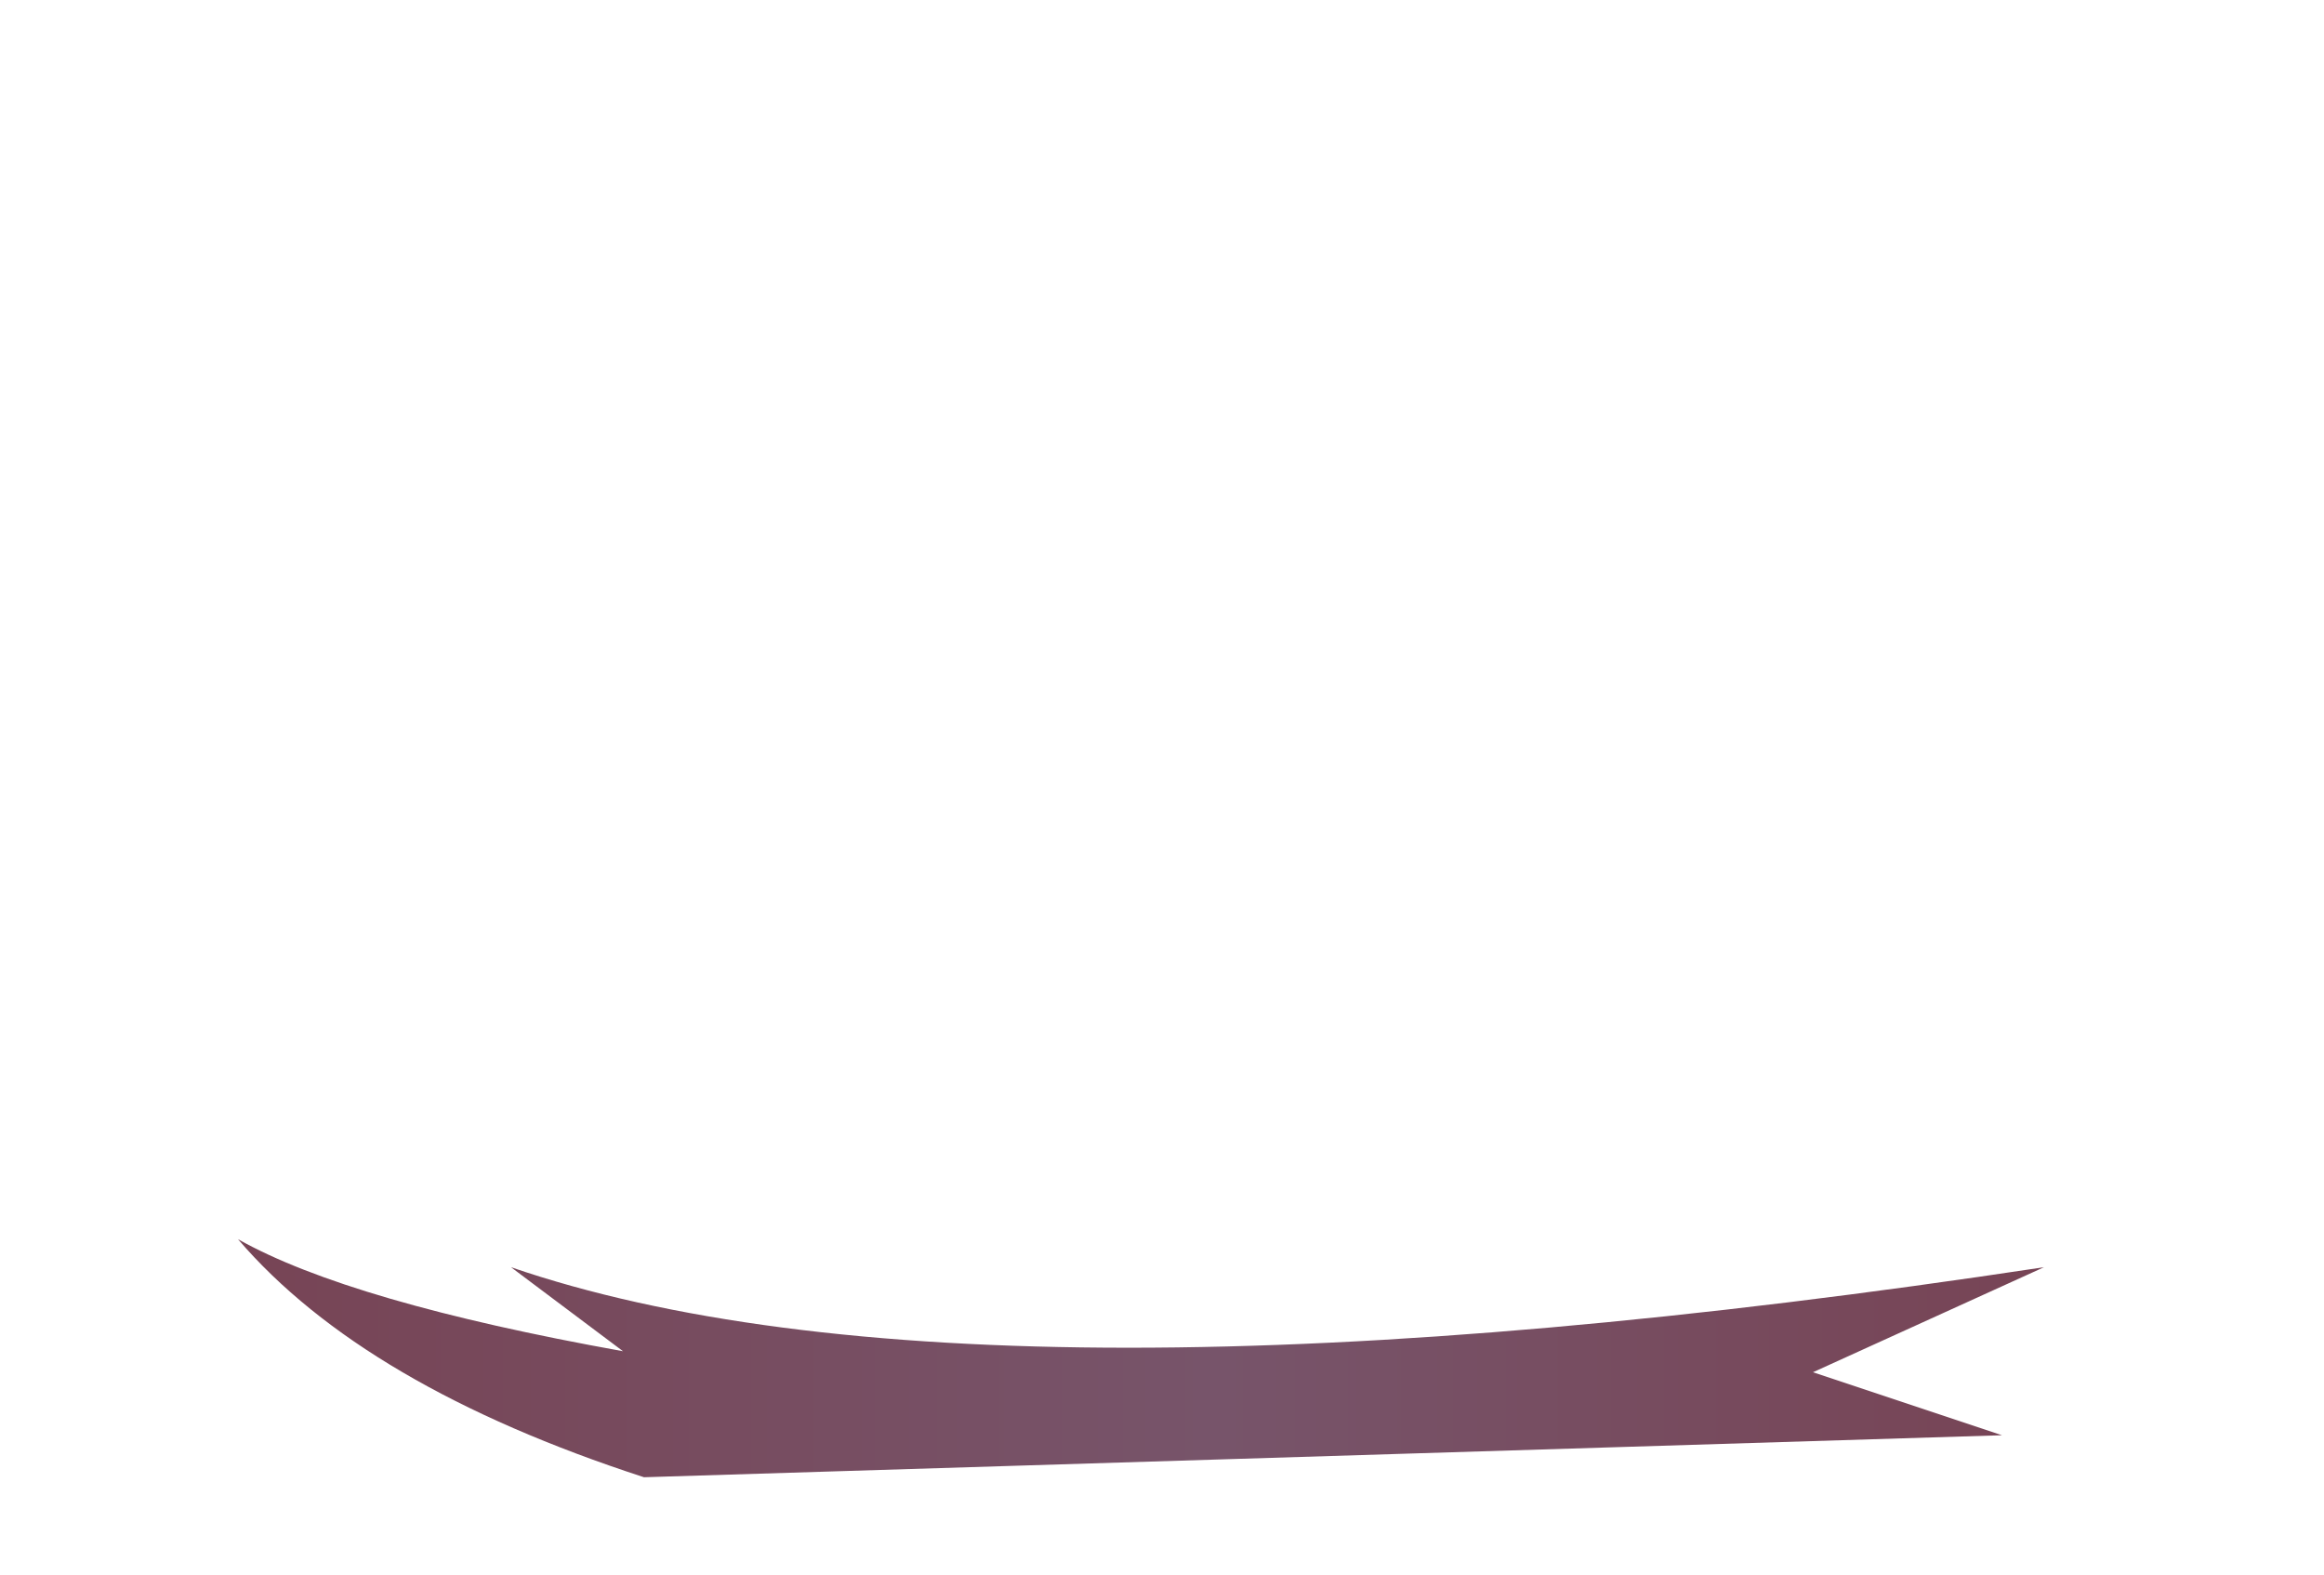 <svg xmlns="http://www.w3.org/2000/svg" xmlns:ffdec="https://www.free-decompiler.com/flash" xmlns:xlink="http://www.w3.org/1999/xlink" ffdec:objectType="frame" width="16.6" height="11.25"><use ffdec:characterId="12" xlink:href="#a" width="12.9" height="2.35" transform="translate(1.7 8.85)"/><defs><linearGradient id="b" x1="-819.2" x2="819.2" gradientTransform="matrix(.008 0 0 .001 8.6 9.8)" gradientUnits="userSpaceOnUse" spreadMethod="pad"><stop offset="0" stop-color="#745"/><stop offset=".541" stop-color="#77546a"/><stop offset="1" stop-color="#745"/></linearGradient><path id="a" fill="url(#b)" fill-rule="evenodd" d="M4.1 8.85q3.35 1.15 10.95 0l-1.65.75 1.35.45-9.7.3q-2-.65-2.9-1.7.8.45 2.75.8z" transform="translate(-2.15 -8.65)"/></defs></svg>